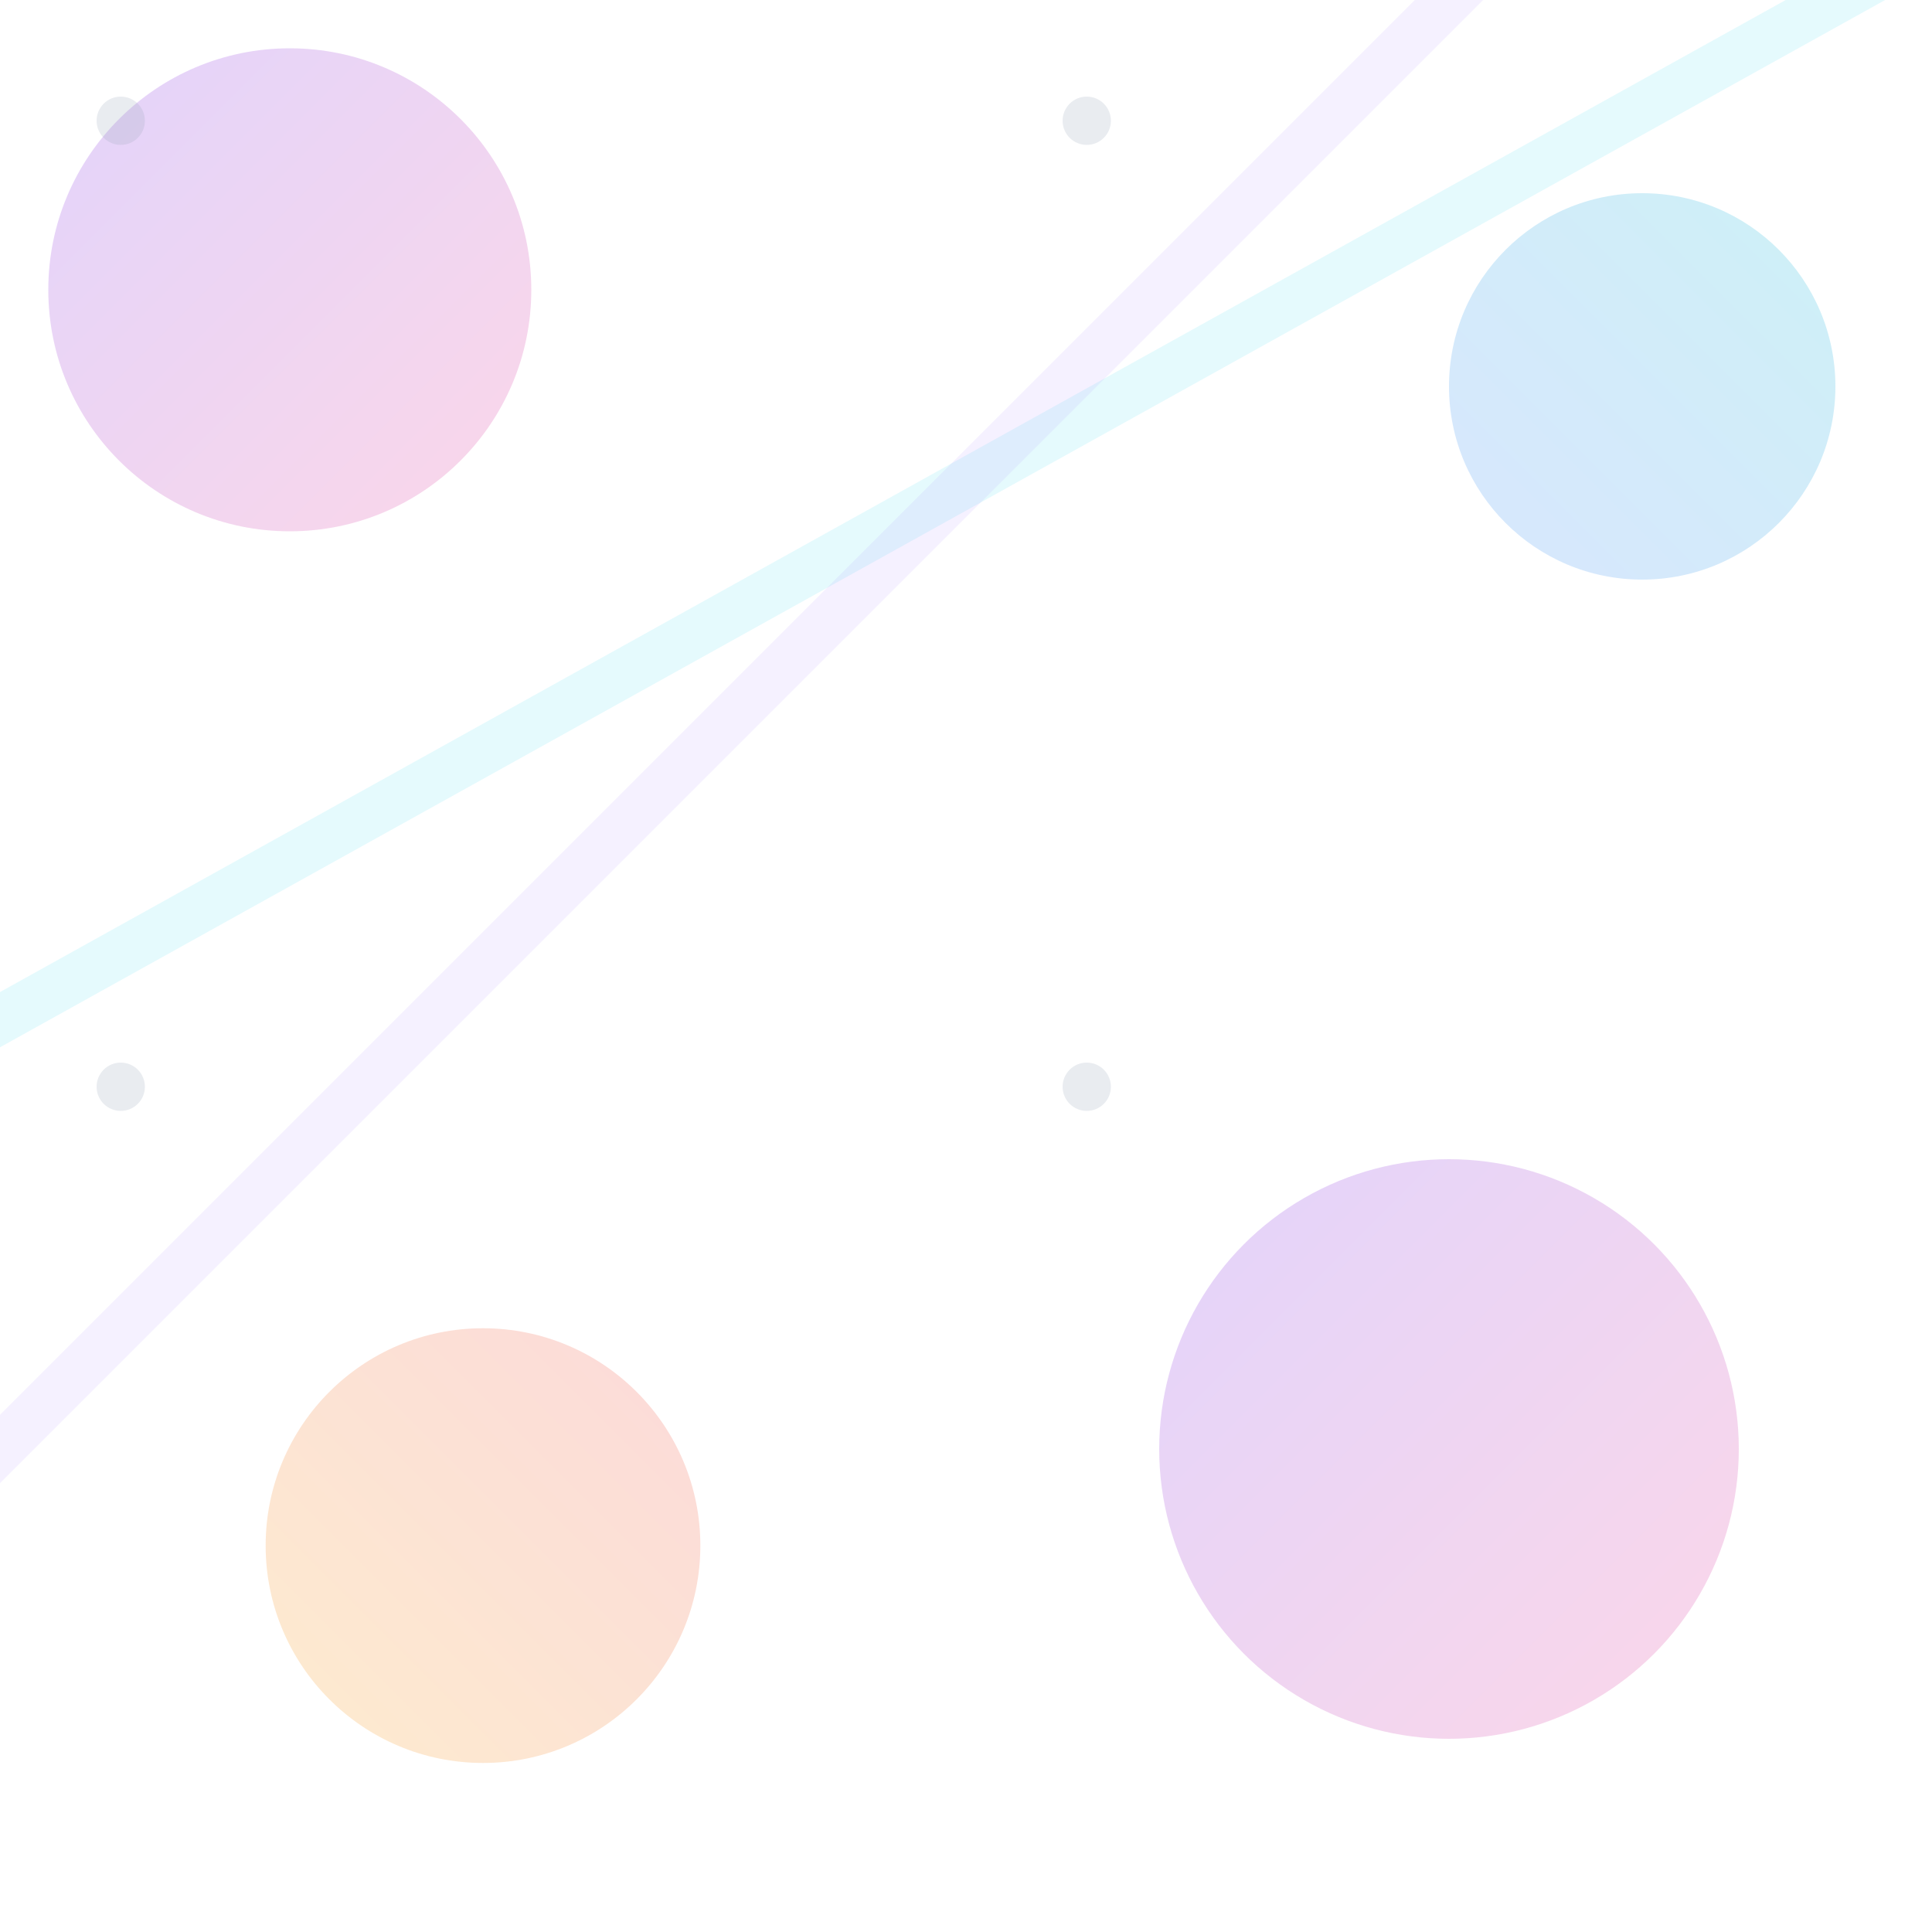 <svg xmlns="http://www.w3.org/2000/svg" width="80" height="80" viewBox="0 0 80 80">
  <defs>
    <linearGradient id="g1" x1="0" y1="0" x2="1" y2="1">
      <stop offset="0%" stop-color="#7c3aed" stop-opacity="0.22"/>
      <stop offset="100%" stop-color="#ec4899" stop-opacity="0.22"/>
    </linearGradient>
    <linearGradient id="g2" x1="1" y1="0" x2="0" y2="1">
      <stop offset="0%" stop-color="#06b6d4" stop-opacity="0.20"/>
      <stop offset="100%" stop-color="#3b82f6" stop-opacity="0.20"/>
    </linearGradient>
    <linearGradient id="g3" x1="0" y1="1" x2="1" y2="0">
      <stop offset="0%" stop-color="#f59e0b" stop-opacity="0.20"/>
      <stop offset="100%" stop-color="#ef4444" stop-opacity="0.20"/>
    </linearGradient>
  </defs>
  <rect width="80" height="80" fill="none"/>
  <!-- Soft blobs -->
  <circle cx="12" cy="12" r="10" fill="url(#g1)"/>
  <circle cx="68" cy="16" r="8" fill="url(#g2)"/>
  <circle cx="20" cy="64" r="9" fill="url(#g3)"/>
  <circle cx="60" cy="60" r="12" fill="url(#g1)"/>
  <!-- Diagonal strokes -->
  <path d="M-5 45 L85 -5" stroke="#22d3ee" stroke-opacity="0.12" stroke-width="2"/>
  <path d="M-10 70 L70 -10" stroke="#a78bfa" stroke-opacity="0.12" stroke-width="2"/>
  <!-- Subtle dot grid -->
  <g fill="#94a3b8" fill-opacity="0.20">
    <circle cx="5" cy="5" r="1"/>
    <circle cx="45" cy="5" r="1"/>
    <circle cx="5" cy="45" r="1"/>
    <circle cx="45" cy="45" r="1"/>
  </g>
</svg>
